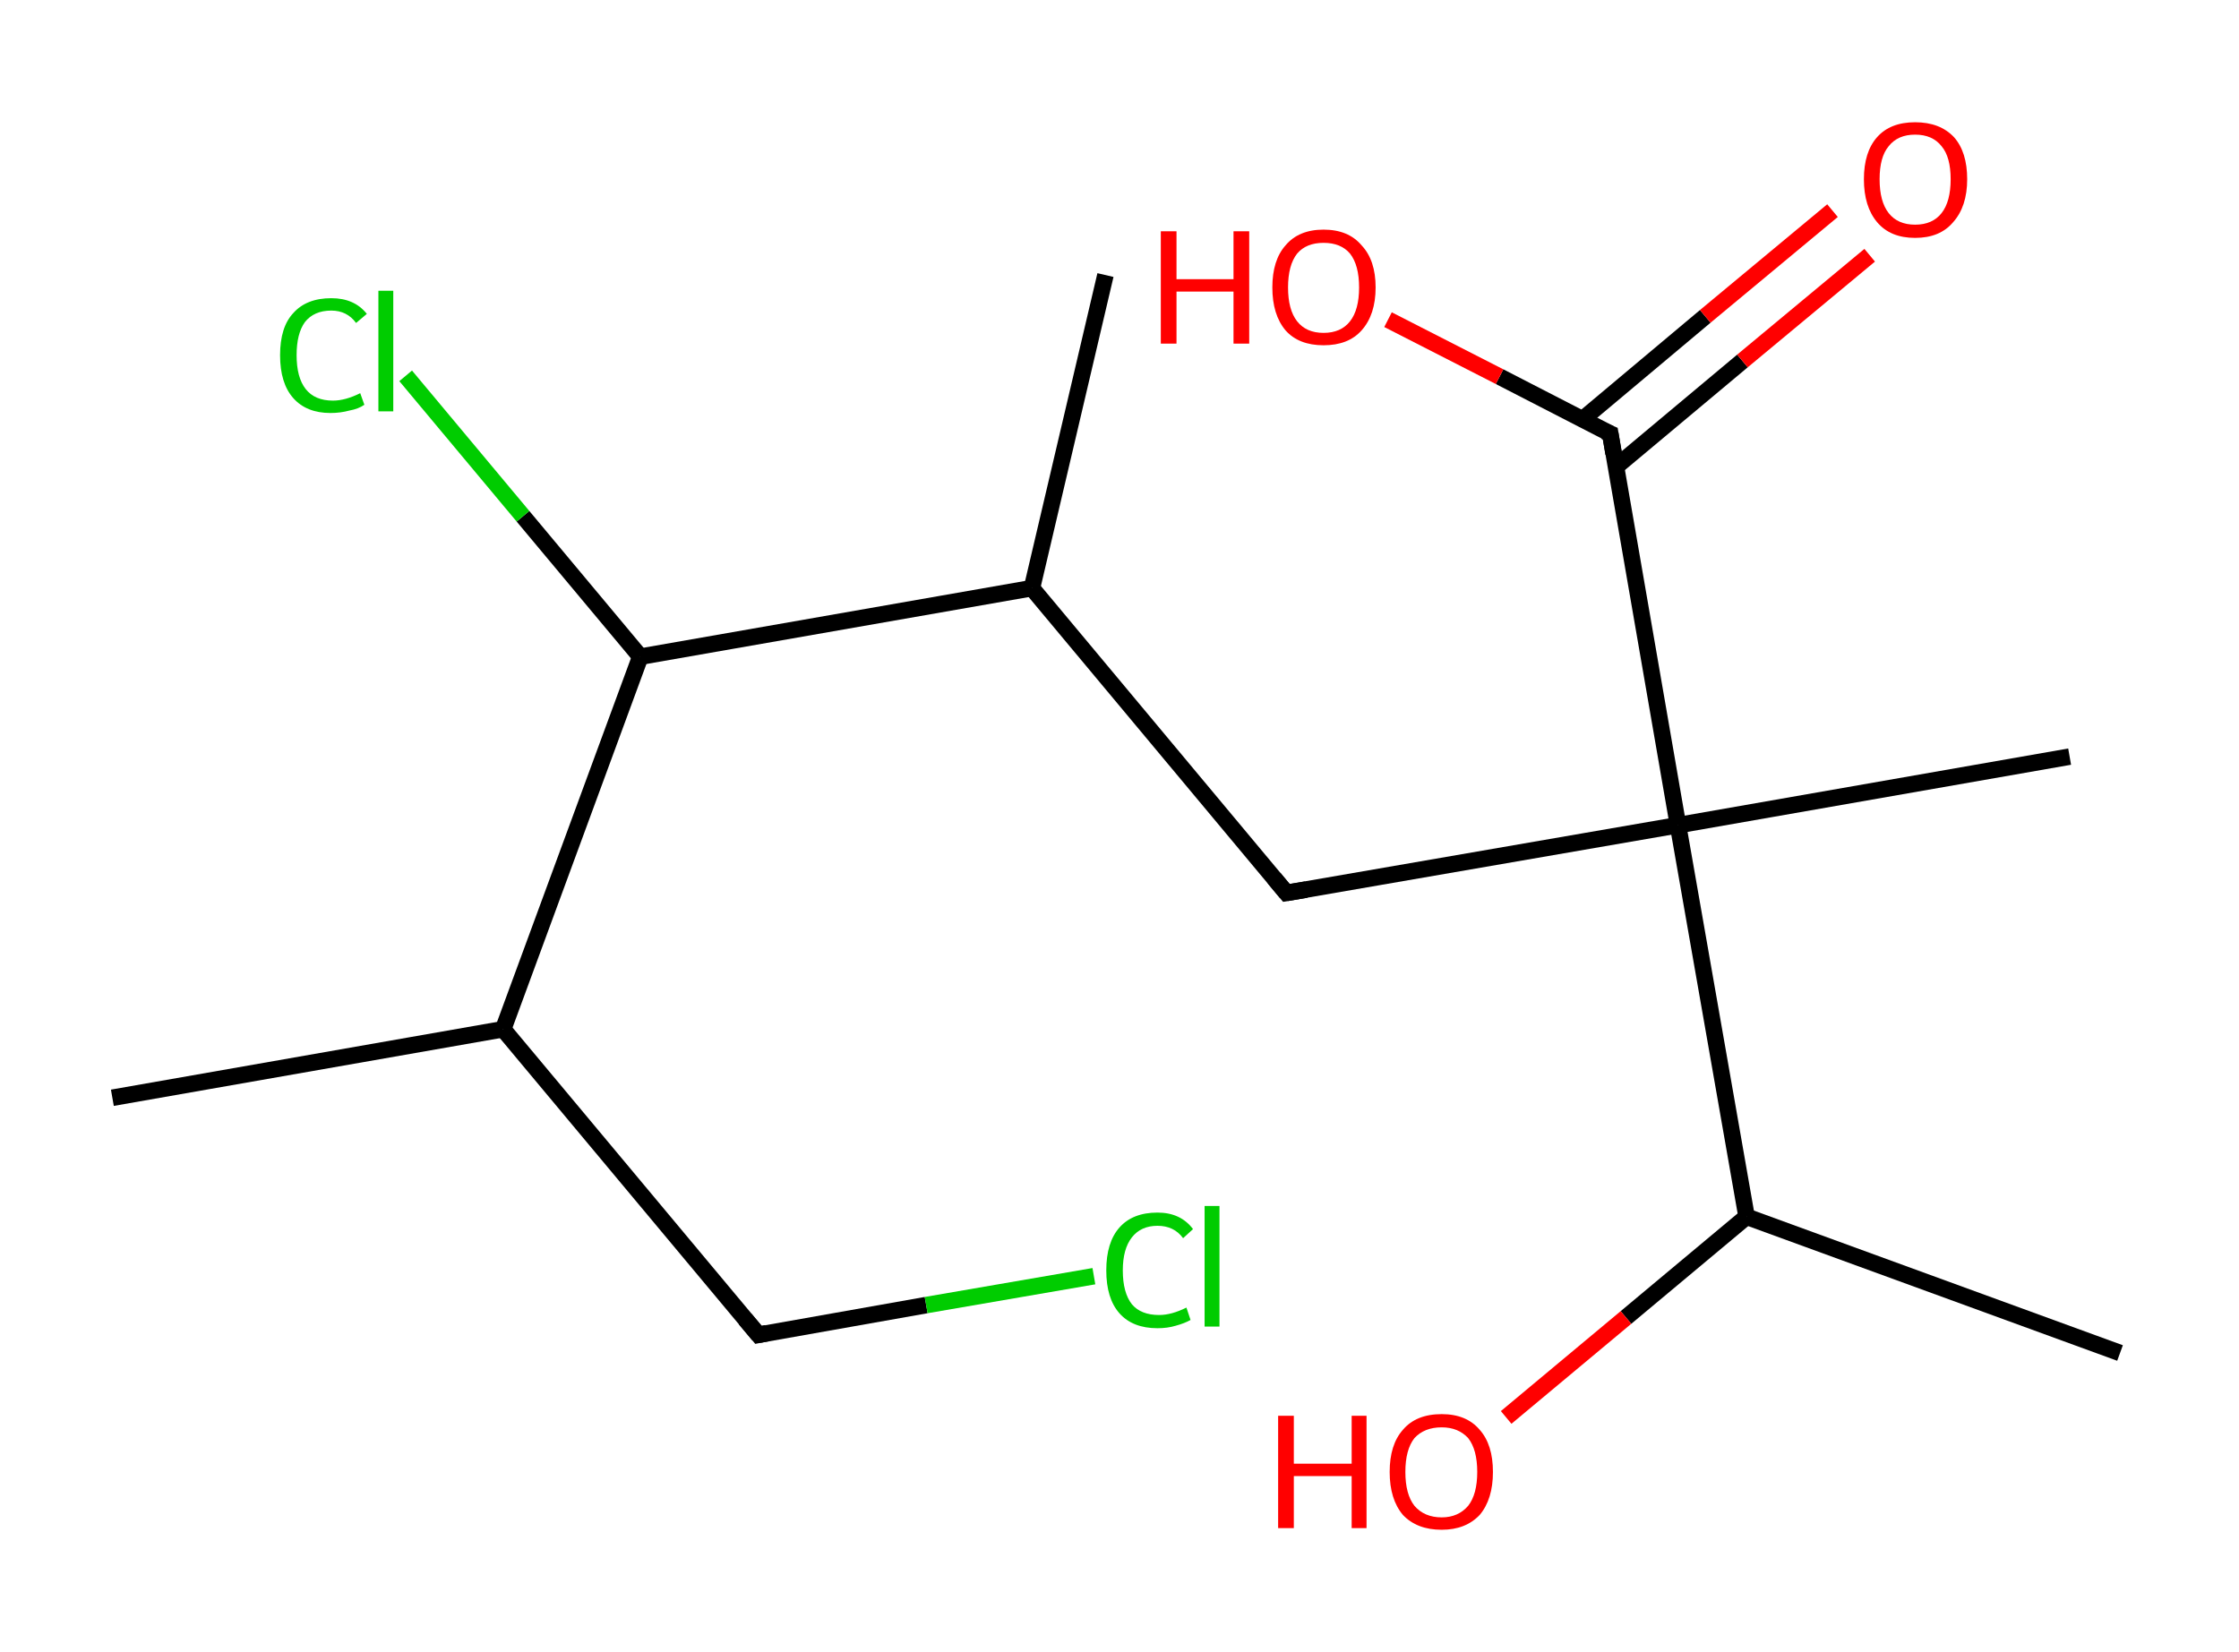 <?xml version='1.0' encoding='ASCII' standalone='yes'?>
<svg xmlns="http://www.w3.org/2000/svg" xmlns:rdkit="http://www.rdkit.org/xml" xmlns:xlink="http://www.w3.org/1999/xlink" version="1.1" baseProfile="full" xml:space="preserve" width="271px" height="200px" viewBox="0 0 271 200">
<!-- END OF HEADER -->
<rect style="opacity:1.0;fill:#FFFFFF;stroke:none" width="271.0" height="200.0" x="0.0" y="0.0"> </rect>
<path class="bond-0 atom-0 atom-1" d="M 13.6,132.9 L 60.9,124.6" style="fill:none;fill-rule:evenodd;stroke:#000000;stroke-width:2.0px;stroke-linecap:butt;stroke-linejoin:miter;stroke-opacity:1"/>
<path class="bond-1 atom-1 atom-2" d="M 60.9,124.6 L 91.8,161.6" style="fill:none;fill-rule:evenodd;stroke:#000000;stroke-width:2.0px;stroke-linecap:butt;stroke-linejoin:miter;stroke-opacity:1"/>
<path class="bond-2 atom-2 atom-3" d="M 91.8,161.6 L 112.1,158.0" style="fill:none;fill-rule:evenodd;stroke:#000000;stroke-width:2.0px;stroke-linecap:butt;stroke-linejoin:miter;stroke-opacity:1"/>
<path class="bond-2 atom-2 atom-3" d="M 112.1,158.0 L 132.4,154.5" style="fill:none;fill-rule:evenodd;stroke:#00CC00;stroke-width:2.0px;stroke-linecap:butt;stroke-linejoin:miter;stroke-opacity:1"/>
<path class="bond-3 atom-1 atom-4" d="M 60.9,124.6 L 77.5,79.5" style="fill:none;fill-rule:evenodd;stroke:#000000;stroke-width:2.0px;stroke-linecap:butt;stroke-linejoin:miter;stroke-opacity:1"/>
<path class="bond-4 atom-4 atom-5" d="M 77.5,79.5 L 63.3,62.5" style="fill:none;fill-rule:evenodd;stroke:#000000;stroke-width:2.0px;stroke-linecap:butt;stroke-linejoin:miter;stroke-opacity:1"/>
<path class="bond-4 atom-4 atom-5" d="M 63.3,62.5 L 49.1,45.5" style="fill:none;fill-rule:evenodd;stroke:#00CC00;stroke-width:2.0px;stroke-linecap:butt;stroke-linejoin:miter;stroke-opacity:1"/>
<path class="bond-5 atom-4 atom-6" d="M 77.5,79.5 L 124.9,71.2" style="fill:none;fill-rule:evenodd;stroke:#000000;stroke-width:2.0px;stroke-linecap:butt;stroke-linejoin:miter;stroke-opacity:1"/>
<path class="bond-6 atom-6 atom-7" d="M 124.9,71.2 L 133.8,33.3" style="fill:none;fill-rule:evenodd;stroke:#000000;stroke-width:2.0px;stroke-linecap:butt;stroke-linejoin:miter;stroke-opacity:1"/>
<path class="bond-7 atom-6 atom-8" d="M 124.9,71.2 L 155.7,108.1" style="fill:none;fill-rule:evenodd;stroke:#000000;stroke-width:2.0px;stroke-linecap:butt;stroke-linejoin:miter;stroke-opacity:1"/>
<path class="bond-8 atom-8 atom-9" d="M 155.7,108.1 L 203.1,99.9" style="fill:none;fill-rule:evenodd;stroke:#000000;stroke-width:2.0px;stroke-linecap:butt;stroke-linejoin:miter;stroke-opacity:1"/>
<path class="bond-9 atom-9 atom-10" d="M 203.1,99.9 L 250.5,91.6" style="fill:none;fill-rule:evenodd;stroke:#000000;stroke-width:2.0px;stroke-linecap:butt;stroke-linejoin:miter;stroke-opacity:1"/>
<path class="bond-10 atom-9 atom-11" d="M 203.1,99.9 L 194.9,52.5" style="fill:none;fill-rule:evenodd;stroke:#000000;stroke-width:2.0px;stroke-linecap:butt;stroke-linejoin:miter;stroke-opacity:1"/>
<path class="bond-11 atom-11 atom-12" d="M 195.6,56.5 L 210.9,43.7" style="fill:none;fill-rule:evenodd;stroke:#000000;stroke-width:2.0px;stroke-linecap:butt;stroke-linejoin:miter;stroke-opacity:1"/>
<path class="bond-11 atom-11 atom-12" d="M 210.9,43.7 L 226.3,30.9" style="fill:none;fill-rule:evenodd;stroke:#FF0000;stroke-width:2.0px;stroke-linecap:butt;stroke-linejoin:miter;stroke-opacity:1"/>
<path class="bond-11 atom-11 atom-12" d="M 191.5,50.8 L 206.4,38.3" style="fill:none;fill-rule:evenodd;stroke:#000000;stroke-width:2.0px;stroke-linecap:butt;stroke-linejoin:miter;stroke-opacity:1"/>
<path class="bond-11 atom-11 atom-12" d="M 206.4,38.3 L 221.8,25.5" style="fill:none;fill-rule:evenodd;stroke:#FF0000;stroke-width:2.0px;stroke-linecap:butt;stroke-linejoin:miter;stroke-opacity:1"/>
<path class="bond-12 atom-11 atom-13" d="M 194.9,52.5 L 181.5,45.6" style="fill:none;fill-rule:evenodd;stroke:#000000;stroke-width:2.0px;stroke-linecap:butt;stroke-linejoin:miter;stroke-opacity:1"/>
<path class="bond-12 atom-11 atom-13" d="M 181.5,45.6 L 168.0,38.7" style="fill:none;fill-rule:evenodd;stroke:#FF0000;stroke-width:2.0px;stroke-linecap:butt;stroke-linejoin:miter;stroke-opacity:1"/>
<path class="bond-13 atom-9 atom-14" d="M 203.1,99.9 L 211.4,147.3" style="fill:none;fill-rule:evenodd;stroke:#000000;stroke-width:2.0px;stroke-linecap:butt;stroke-linejoin:miter;stroke-opacity:1"/>
<path class="bond-14 atom-14 atom-15" d="M 211.4,147.3 L 256.6,163.8" style="fill:none;fill-rule:evenodd;stroke:#000000;stroke-width:2.0px;stroke-linecap:butt;stroke-linejoin:miter;stroke-opacity:1"/>
<path class="bond-15 atom-14 atom-16" d="M 211.4,147.3 L 196.8,159.5" style="fill:none;fill-rule:evenodd;stroke:#000000;stroke-width:2.0px;stroke-linecap:butt;stroke-linejoin:miter;stroke-opacity:1"/>
<path class="bond-15 atom-14 atom-16" d="M 196.8,159.5 L 182.3,171.6" style="fill:none;fill-rule:evenodd;stroke:#FF0000;stroke-width:2.0px;stroke-linecap:butt;stroke-linejoin:miter;stroke-opacity:1"/>
<path d="M 90.2,159.7 L 91.8,161.6 L 92.8,161.4" style="fill:none;stroke:#000000;stroke-width:2.0px;stroke-linecap:butt;stroke-linejoin:miter;stroke-opacity:1;"/>
<path d="M 154.2,106.3 L 155.7,108.1 L 158.1,107.7" style="fill:none;stroke:#000000;stroke-width:2.0px;stroke-linecap:butt;stroke-linejoin:miter;stroke-opacity:1;"/>
<path d="M 195.3,54.9 L 194.9,52.5 L 194.2,52.2" style="fill:none;stroke:#000000;stroke-width:2.0px;stroke-linecap:butt;stroke-linejoin:miter;stroke-opacity:1;"/>
<path class="atom-3" d="M 133.9 153.8 Q 133.9 150.4, 135.5 148.6 Q 137.1 146.8, 140.1 146.8 Q 142.9 146.8, 144.4 148.8 L 143.2 149.9 Q 142.1 148.4, 140.1 148.4 Q 138.1 148.4, 137.0 149.8 Q 135.9 151.2, 135.9 153.8 Q 135.9 156.5, 137.0 157.9 Q 138.1 159.2, 140.3 159.2 Q 141.8 159.2, 143.6 158.3 L 144.1 159.8 Q 143.4 160.2, 142.3 160.5 Q 141.3 160.8, 140.1 160.8 Q 137.1 160.8, 135.5 159.0 Q 133.9 157.2, 133.9 153.8 " fill="#00CC00"/>
<path class="atom-3" d="M 145.8 146.0 L 147.6 146.0 L 147.6 160.6 L 145.8 160.6 L 145.8 146.0 " fill="#00CC00"/>
<path class="atom-5" d="M 33.9 43.0 Q 33.9 39.6, 35.5 37.9 Q 37.1 36.1, 40.1 36.1 Q 42.9 36.1, 44.4 38.0 L 43.1 39.1 Q 42.0 37.6, 40.1 37.6 Q 38.0 37.6, 36.9 39.0 Q 35.9 40.4, 35.9 43.0 Q 35.9 45.7, 37.0 47.1 Q 38.1 48.5, 40.3 48.5 Q 41.8 48.5, 43.6 47.6 L 44.1 49.0 Q 43.4 49.5, 42.3 49.7 Q 41.2 50.0, 40.0 50.0 Q 37.1 50.0, 35.5 48.2 Q 33.9 46.4, 33.9 43.0 " fill="#00CC00"/>
<path class="atom-5" d="M 45.8 35.2 L 47.6 35.2 L 47.6 49.8 L 45.8 49.8 L 45.8 35.2 " fill="#00CC00"/>
<path class="atom-12" d="M 225.6 21.7 Q 225.6 18.4, 227.2 16.6 Q 228.8 14.8, 231.8 14.8 Q 234.8 14.8, 236.5 16.6 Q 238.1 18.4, 238.1 21.7 Q 238.1 25.0, 236.4 26.9 Q 234.8 28.8, 231.8 28.8 Q 228.8 28.8, 227.2 26.9 Q 225.6 25.0, 225.6 21.7 M 231.8 27.2 Q 233.9 27.2, 235.0 25.8 Q 236.1 24.4, 236.1 21.7 Q 236.1 19.0, 235.0 17.7 Q 233.9 16.3, 231.8 16.3 Q 229.7 16.3, 228.6 17.7 Q 227.5 19.0, 227.5 21.7 Q 227.5 24.4, 228.6 25.8 Q 229.7 27.2, 231.8 27.2 " fill="#FF0000"/>
<path class="atom-13" d="M 140.5 28.0 L 142.4 28.0 L 142.4 33.8 L 149.3 33.8 L 149.3 28.0 L 151.2 28.0 L 151.2 41.6 L 149.3 41.6 L 149.3 35.3 L 142.4 35.3 L 142.4 41.6 L 140.5 41.6 L 140.5 28.0 " fill="#FF0000"/>
<path class="atom-13" d="M 154.0 34.8 Q 154.0 31.5, 155.6 29.7 Q 157.2 27.8, 160.2 27.8 Q 163.2 27.8, 164.8 29.7 Q 166.5 31.5, 166.5 34.8 Q 166.5 38.1, 164.8 40.0 Q 163.2 41.8, 160.2 41.8 Q 157.2 41.8, 155.6 40.0 Q 154.0 38.1, 154.0 34.8 M 160.2 40.3 Q 162.3 40.3, 163.4 38.9 Q 164.5 37.5, 164.5 34.8 Q 164.5 32.1, 163.4 30.7 Q 162.3 29.4, 160.2 29.4 Q 158.1 29.4, 157.0 30.7 Q 155.9 32.1, 155.9 34.8 Q 155.9 37.5, 157.0 38.9 Q 158.1 40.3, 160.2 40.3 " fill="#FF0000"/>
<path class="atom-16" d="M 154.7 171.4 L 156.6 171.4 L 156.6 177.2 L 163.6 177.2 L 163.6 171.4 L 165.4 171.4 L 165.4 185.0 L 163.6 185.0 L 163.6 178.7 L 156.6 178.7 L 156.6 185.0 L 154.7 185.0 L 154.7 171.4 " fill="#FF0000"/>
<path class="atom-16" d="M 168.2 178.2 Q 168.2 174.9, 169.8 173.1 Q 171.4 171.2, 174.5 171.2 Q 177.5 171.2, 179.1 173.1 Q 180.7 174.9, 180.7 178.2 Q 180.7 181.5, 179.1 183.4 Q 177.4 185.2, 174.5 185.2 Q 171.5 185.2, 169.8 183.4 Q 168.2 181.5, 168.2 178.2 M 174.5 183.7 Q 176.5 183.7, 177.7 182.3 Q 178.8 180.9, 178.8 178.2 Q 178.8 175.5, 177.7 174.1 Q 176.5 172.8, 174.5 172.8 Q 172.4 172.8, 171.2 174.1 Q 170.1 175.5, 170.1 178.2 Q 170.1 180.9, 171.2 182.3 Q 172.4 183.7, 174.5 183.7 " fill="#FF0000"/>
</svg>
